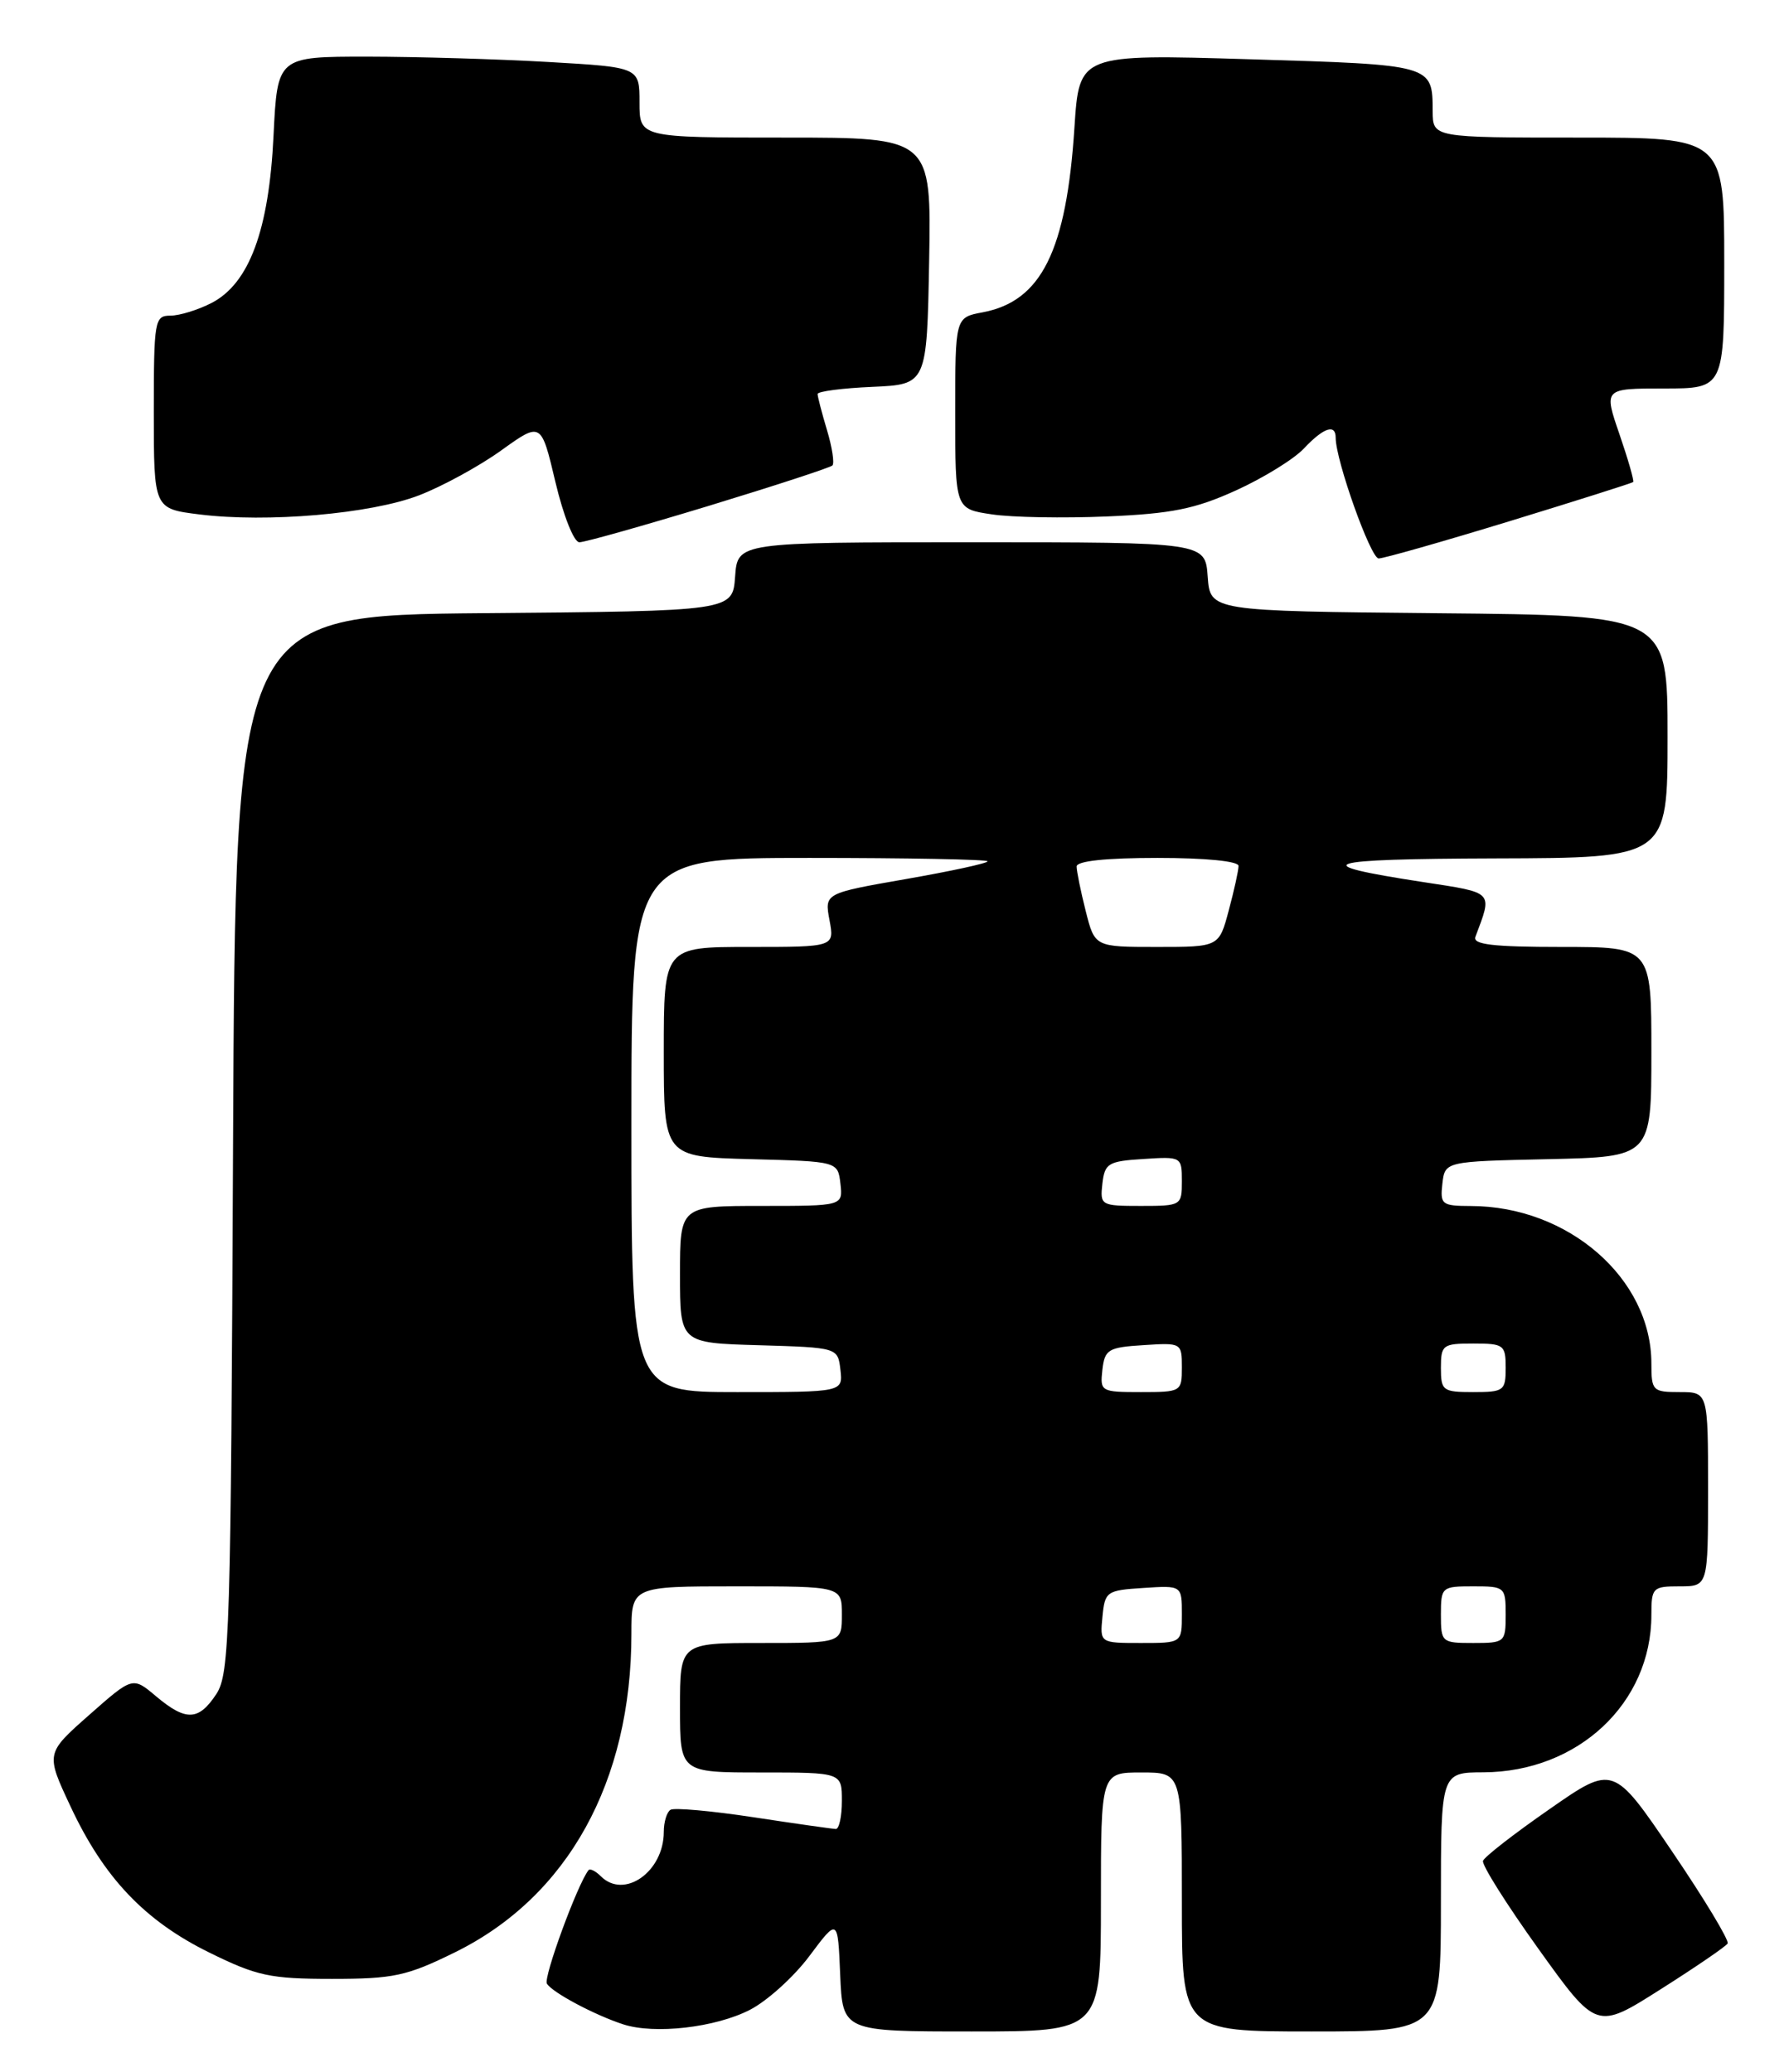 <?xml version="1.0" encoding="UTF-8" standalone="no"?>
<!DOCTYPE svg PUBLIC "-//W3C//DTD SVG 1.1//EN" "http://www.w3.org/Graphics/SVG/1.1/DTD/svg11.dtd" >
<svg xmlns="http://www.w3.org/2000/svg" xmlns:xlink="http://www.w3.org/1999/xlink" version="1.1" viewBox="0 0 221 256">
 <g >
 <path fill="currentColor"
d=" M 92.63 248.33 C 94.76 247.24 98.08 244.24 100.00 241.66 C 103.50 236.98 103.50 236.98 103.79 243.99 C 104.09 251.00 104.09 251.00 120.04 251.00 C 136.00 251.00 136.00 251.00 136.00 235.00 C 136.00 219.00 136.00 219.00 141.00 219.00 C 146.00 219.00 146.00 219.00 146.00 235.00 C 146.00 251.00 146.00 251.00 162.00 251.00 C 178.00 251.00 178.00 251.00 178.00 235.00 C 178.00 219.00 178.00 219.00 183.25 218.98 C 194.94 218.93 204.00 210.44 204.00 199.53 C 204.00 196.16 204.16 196.00 207.50 196.00 C 211.00 196.00 211.00 196.00 211.00 184.00 C 211.00 172.00 211.00 172.00 207.50 172.00 C 204.16 172.00 204.00 171.84 204.00 168.47 C 204.00 157.97 193.74 149.02 181.68 149.01 C 178.11 149.00 177.89 148.82 178.18 146.25 C 178.50 143.50 178.50 143.50 191.25 143.22 C 204.00 142.94 204.00 142.94 204.00 129.97 C 204.00 117.00 204.00 117.00 192.89 117.00 C 184.42 117.00 181.90 116.70 182.26 115.75 C 184.39 110.08 184.64 110.34 175.78 108.98 C 161.16 106.74 163.04 106.13 184.75 106.06 C 206.00 106.00 206.00 106.00 206.00 91.02 C 206.00 76.03 206.00 76.03 177.75 75.77 C 149.50 75.50 149.50 75.50 149.19 71.25 C 148.89 67.00 148.89 67.00 120.00 67.00 C 91.11 67.00 91.11 67.00 90.81 71.25 C 90.50 75.50 90.50 75.50 59.79 75.76 C 29.08 76.03 29.08 76.03 28.79 141.31 C 28.52 201.83 28.37 206.79 26.73 209.30 C 24.54 212.63 22.97 212.69 19.27 209.58 C 16.39 207.15 16.39 207.15 11.02 211.89 C 5.64 216.64 5.64 216.64 8.71 223.19 C 12.83 232.01 17.88 237.32 25.84 241.24 C 31.74 244.15 33.38 244.50 41.00 244.50 C 48.64 244.50 50.25 244.15 56.22 241.21 C 70.13 234.36 78.00 220.15 78.00 201.86 C 78.00 196.00 78.00 196.00 91.00 196.00 C 104.00 196.00 104.00 196.00 104.00 199.50 C 104.00 203.00 104.00 203.00 94.00 203.00 C 84.00 203.00 84.00 203.00 84.00 211.00 C 84.00 219.00 84.00 219.00 94.00 219.00 C 104.00 219.00 104.00 219.00 104.00 222.50 C 104.00 224.43 103.66 225.99 103.25 225.98 C 102.84 225.97 98.26 225.32 93.08 224.53 C 87.89 223.74 83.28 223.33 82.83 223.61 C 82.37 223.89 82.00 225.12 82.00 226.34 C 82.00 231.27 77.11 234.71 74.22 231.82 C 73.57 231.17 72.88 230.83 72.70 231.07 C 71.32 232.84 67.10 244.36 67.56 245.09 C 68.23 246.19 73.46 248.97 76.99 250.12 C 80.87 251.38 88.36 250.52 92.63 248.33 Z  M 213.42 240.13 C 213.64 239.77 210.56 234.65 206.56 228.76 C 199.29 218.04 199.29 218.04 191.40 223.54 C 187.05 226.56 183.36 229.43 183.20 229.92 C 183.03 230.41 186.12 235.31 190.06 240.81 C 197.23 250.81 197.23 250.81 205.12 245.80 C 209.46 243.05 213.19 240.50 213.42 240.13 Z  M 186.47 64.40 C 194.73 61.87 201.61 59.69 201.75 59.56 C 201.89 59.43 201.13 56.78 200.06 53.66 C 198.11 48.00 198.11 48.00 205.55 48.00 C 213.00 48.00 213.00 48.00 213.00 32.50 C 213.00 17.00 213.00 17.00 195.00 17.00 C 177.00 17.00 177.00 17.00 176.98 13.75 C 176.96 7.97 177.08 8.01 154.33 7.32 C 133.32 6.69 133.32 6.69 132.73 15.74 C 131.74 31.00 128.65 37.22 121.39 38.59 C 118.00 39.22 118.00 39.22 118.00 51.05 C 118.00 62.88 118.00 62.88 122.51 63.55 C 125.00 63.93 131.41 64.04 136.76 63.81 C 144.72 63.47 147.63 62.89 152.67 60.60 C 156.06 59.06 159.86 56.72 161.09 55.40 C 163.51 52.83 165.00 52.33 165.00 54.09 C 165.00 56.88 169.32 69.00 170.31 69.00 C 170.93 69.00 178.20 66.93 186.47 64.40 Z  M 87.56 62.50 C 95.69 60.02 102.56 57.78 102.83 57.51 C 103.10 57.23 102.80 55.27 102.16 53.14 C 101.52 51.01 101.00 49.00 101.00 48.68 C 101.00 48.36 104.04 47.96 107.75 47.80 C 114.50 47.50 114.50 47.50 114.78 32.25 C 115.05 17.00 115.05 17.00 97.03 17.00 C 79.00 17.00 79.00 17.00 79.00 12.65 C 79.00 8.31 79.00 8.31 67.75 7.66 C 61.56 7.30 51.50 7.01 45.38 7.00 C 34.27 7.00 34.27 7.00 33.79 16.75 C 33.23 28.44 30.79 35.02 26.14 37.43 C 24.47 38.29 22.18 39.00 21.05 39.00 C 19.10 39.00 19.00 39.57 19.00 50.93 C 19.00 62.86 19.00 62.86 24.64 63.56 C 33.00 64.60 45.78 63.50 51.74 61.21 C 54.63 60.10 59.21 57.60 61.92 55.65 C 66.85 52.11 66.85 52.11 68.61 59.55 C 69.60 63.73 70.90 67.00 71.57 67.00 C 72.24 67.00 79.43 64.97 87.56 62.50 Z  M 136.19 199.75 C 136.49 196.63 136.70 196.49 141.25 196.20 C 146.00 195.89 146.00 195.89 146.00 199.45 C 146.00 203.00 146.00 203.00 140.94 203.00 C 135.87 203.00 135.87 203.00 136.19 199.75 Z  M 178.00 199.50 C 178.00 196.08 178.10 196.00 182.00 196.00 C 185.90 196.00 186.00 196.08 186.00 199.50 C 186.00 202.92 185.90 203.00 182.00 203.00 C 178.10 203.00 178.00 202.92 178.00 199.50 Z  M 78.00 139.00 C 78.00 106.00 78.00 106.00 100.00 106.00 C 112.10 106.00 122.00 106.19 122.00 106.42 C 122.00 106.66 117.47 107.64 111.92 108.61 C 101.85 110.37 101.85 110.37 102.47 113.69 C 103.09 117.00 103.09 117.00 92.55 117.00 C 82.00 117.00 82.00 117.00 82.00 129.97 C 82.00 142.93 82.00 142.93 92.75 143.22 C 103.50 143.50 103.50 143.50 103.82 146.25 C 104.13 149.00 104.13 149.00 94.07 149.00 C 84.00 149.00 84.00 149.00 84.00 157.46 C 84.00 165.93 84.00 165.93 93.75 166.21 C 103.50 166.50 103.50 166.50 103.82 169.25 C 104.13 172.00 104.13 172.00 91.07 172.00 C 78.00 172.00 78.00 172.00 78.00 139.00 Z  M 136.18 169.25 C 136.47 166.73 136.90 166.47 141.25 166.20 C 145.95 165.89 146.00 165.92 146.00 168.95 C 146.00 171.95 145.92 172.00 140.93 172.00 C 136.00 172.00 135.88 171.93 136.18 169.25 Z  M 178.00 169.00 C 178.00 166.17 178.22 166.00 182.00 166.00 C 185.78 166.00 186.00 166.17 186.00 169.00 C 186.00 171.83 185.78 172.00 182.00 172.00 C 178.22 172.00 178.00 171.83 178.00 169.00 Z  M 136.18 146.25 C 136.47 143.73 136.90 143.47 141.25 143.20 C 145.95 142.89 146.00 142.92 146.00 145.95 C 146.00 148.95 145.92 149.00 140.93 149.00 C 136.00 149.00 135.88 148.93 136.18 146.25 Z  M 134.12 112.56 C 133.50 110.11 133.00 107.64 133.00 107.06 C 133.00 106.38 136.64 106.00 143.00 106.00 C 148.90 106.00 153.00 106.40 153.00 106.99 C 153.00 107.53 152.46 110.00 151.79 112.49 C 150.59 117.00 150.59 117.00 142.91 117.00 C 135.24 117.00 135.24 117.00 134.12 112.56 Z "/>
</g>
</svg>